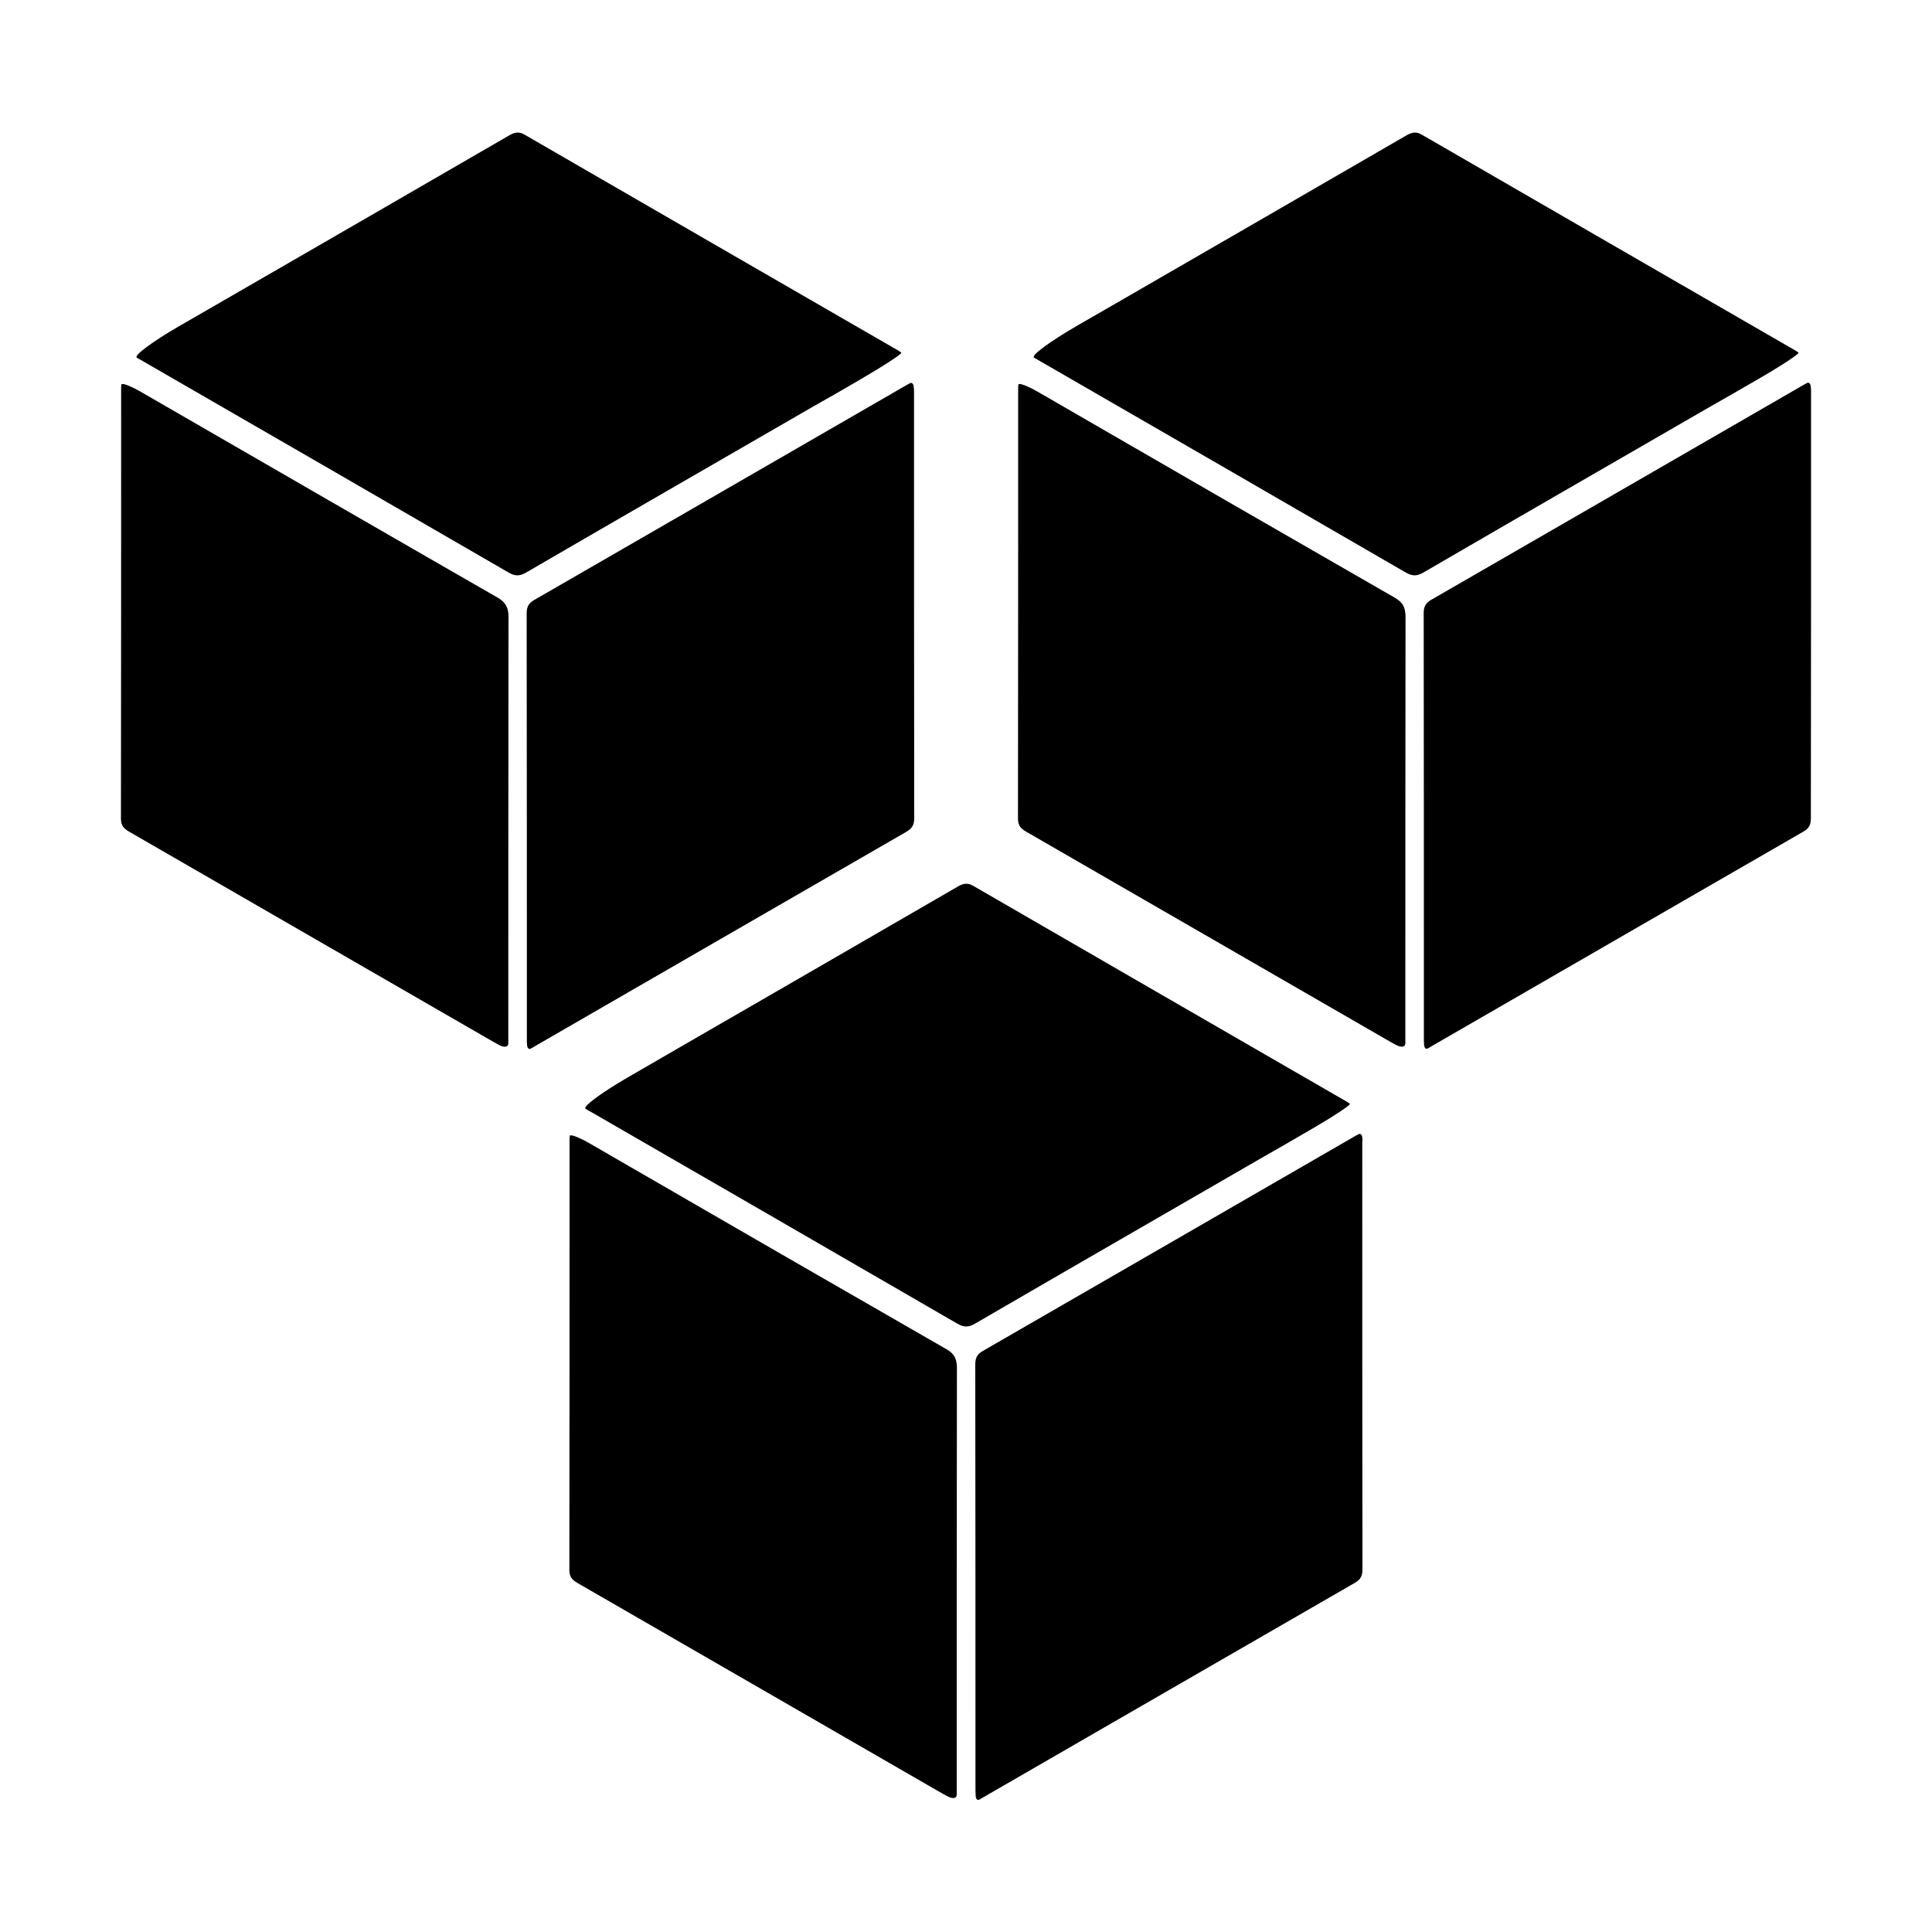 <svg xmlns="http://www.w3.org/2000/svg" viewBox="0 0 1000 1000" width="1000" height="1000">
<path d="M705.1 588.7c-0.1-1.3-0.9-2.1-1.8-1.7-0.6 0.3-1 0.5-1.5 0.8-64.3 37.1-128.6 74.3-193 111.4-3 1.7-4 3.6-4 7 0.1 73.5 0.1 147 0.1 220.5 0 0.9 0.1 1.8 0.1 2.8 0.1 1.6 0.9 2.5 1.8 2 0.7-0.3 1.1-0.6 1.6-0.9 64.3-37.1 128.6-74.3 193-111.4 3.1-1.8 3.8-3.8 3.8-7-0.1-73.7-0.1-147.4-0.1-221.1 0.2-0.8 0.1-1.6 0-2.4z m-215.3 109.6c-58.5-33.6-116.9-67.3-175.3-101.1-3.2-1.9-6.4-3.7-9.7-5.6-5.4-3.1-9.8-4.7-9.9-3.6-0.1 0.8-0.1 1.4-0.1 2 0 74.2 0 148.5-0.1 222.7 0 4 2 5.4 4.8 7l186.3 107.5c1.5 0.9 3 1.7 4.7 2.6 2.6 1.4 4.7 1.1 4.7-0.8v-3.5c0-72.6 0-145.2 0.1-217.7-0.1-4.6-1.4-7.2-5.5-9.5z m187.2-112.8c12.7-7.3 22.4-13.7 21.7-14.2-0.6-0.4-0.9-0.6-1.3-0.9-64.5-37.2-129-74.5-193.5-111.8-3-1.8-5.2-1.4-8 0.2-48.8 28.3-97.7 56.5-146.5 84.7l-24.7 14.3c-13.6 7.9-23.3 15.1-21.6 16.1 1.1 0.7 2.1 1.3 3.1 1.8 63.1 36.4 126.1 72.8 189.1 109.3 3.4 2 5.8 2.2 9.4 0.1 49.7-28.9 99.6-57.6 149.4-86.4 7.6-4.3 15.2-8.7 22.9-13.2z m260.4-383.2c0-0.8-0.1-1.6-0.2-2.4-0.1-1.3-0.9-2.1-1.8-1.7-0.6 0.3-1 0.5-1.5 0.8-64.3 37.1-128.6 74.3-193 111.4-3 1.7-4 3.6-4 7 0.1 73.5 0.1 147 0.1 220.5 0 0.9 0 1.8 0.1 2.8 0.1 1.6 0.9 2.5 1.8 2 0.7-0.3 1.1-0.6 1.6-0.9 64.3-37.1 128.6-74.3 193-111.4 3.1-1.8 3.8-3.8 3.8-7 0.1-73.7 0.1-147.4 0.1-221.1z m-215.4 107.1c-58.5-33.6-116.9-67.3-175.3-101.1-3.2-1.9-6.4-3.7-9.7-5.6-5.4-3.1-9.8-4.7-9.9-3.6-0.1 0.8-0.1 1.4-0.1 2 0 74.2 0 148.5-0.1 222.7 0 4 2 5.4 4.8 7l186.3 107.5c1.5 0.9 3 1.7 4.7 2.6 2.6 1.4 4.7 1.1 4.7-0.8v-3.5c0-72.6 0-145.1 0.1-217.7-0.1-4.5-1.4-7.1-5.5-9.5z m187.2-112.7c12.7-7.3 22.4-13.7 21.7-14.2-0.6-0.4-0.9-0.6-1.3-0.9-64.5-37.2-129-74.5-193.5-111.8-3-1.8-5.2-1.4-8 0.2-48.8 28.3-97.7 56.5-146.5 84.7l-24.8 14.3c-13.6 7.9-23.3 15.1-21.6 16.1 1.1 0.7 2.1 1.2 3.1 1.8 63.1 36.4 126.1 72.8 189.1 109.3 3.4 2 5.8 2.2 9.4 0.1 49.7-28.9 99.6-57.6 149.4-86.4 7.6-4.3 15.3-8.7 23-13.2z m-436 226.7c-0.1-73.7-0.1-147.4-0.1-221 0-0.8-0.1-1.6-0.2-2.4-0.1-1.3-0.9-2.1-1.8-1.7-0.6 0.3-1 0.5-1.5 0.8-64.3 37.1-128.6 74.3-193 111.4-3 1.7-4 3.6-4 7 0.1 73.5 0.1 147 0.1 220.5 0 0.9 0 1.8 0.1 2.8 0.1 1.6 0.9 2.5 1.8 2 0.7-0.3 1.1-0.6 1.6-0.9 64.3-37.1 128.6-74.3 193-111.4 3.2-1.9 4-3.9 4-7.1z m-215.5-114c-58.5-33.6-116.9-67.4-175.3-101.1l-9.7-5.6c-5.4-3.1-9.8-4.7-9.9-3.6-0.1 0.8-0.1 1.4-0.1 2 0 74.2 0 148.5-0.1 222.7 0 4 2 5.4 4.8 7l186.3 107.5c1.5 0.9 3 1.7 4.7 2.6 2.6 1.4 4.7 1.1 4.7-0.8v-3.5c0-72.6 0-145.2 0.1-217.7-0.1-4.5-1.5-7.1-5.5-9.5z m187.1-112.7c12.7-7.4 22.4-13.7 21.7-14.2-0.6-0.4-0.9-0.6-1.3-0.9-64.5-37.2-129-74.5-193.5-111.8-3-1.8-5.2-1.4-8 0.2-48.8 28.3-97.7 56.5-146.5 84.7l-24.8 14.3c-13.6 7.9-23.3 15.1-21.6 16.1 1.1 0.7 2.1 1.2 3.1 1.8 63.1 36.4 126.1 72.8 189.1 109.3 3.4 2 5.8 2.2 9.4 0.1 49.7-28.9 99.6-57.6 149.4-86.4 7.7-4.3 15.3-8.7 23-13.2z"/>
</svg>
